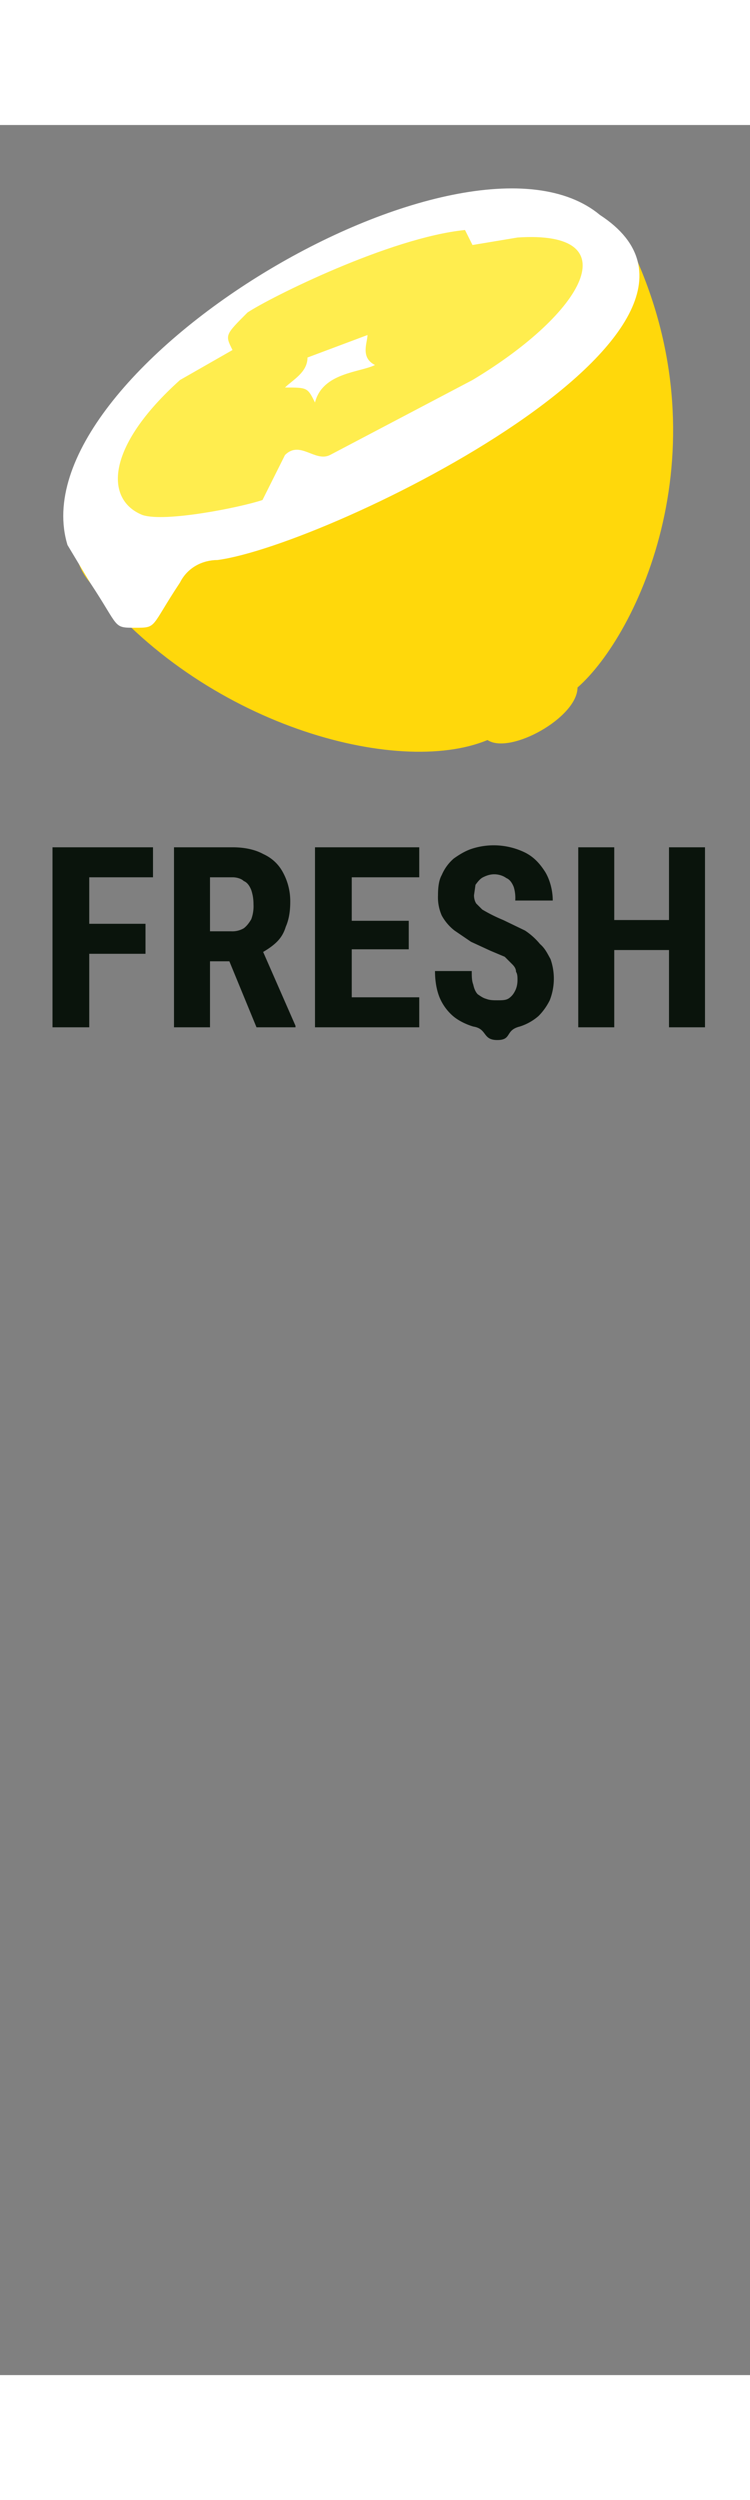 <svg aria-hidden="true" width="150" height="500" viewBox="0 0 100 300" fill="none" xmlns="http://www.w3.org/2000/svg" role="img" class="mt-8 w-full h-auto max-w-32 lg:max-w-36" alt="Fresh logo" id="lemon-top"><rect x="0" y="0" width="100" height="300" fill="#808080" stroke="none"/><circle cx="18" cy="-100" r="4" fill="#fff"></circle><path d="M11.9 96.3v24H7v-24h4.9Zm7.5 10.2v4h-8.8v-4h8.8Zm1-10.2v4h-9.8v-4h9.8ZM23.2 96.3H31c1.6 0 3 .3 4.1.9 1.1.5 2 1.3 2.6 2.4a8 8 0 0 1 1 4c0 1.3-.2 2.4-.6 3.3-.3 1-.8 1.7-1.5 2.3-.7.6-1.4 1-2.3 1.5l-1.5.8h-6.3v-4h4.3a3 3 0 0 0 1.7-.4c.4-.3.7-.7 1-1.2a5 5 0 0 0 .3-2c0-.7-.1-1.3-.3-1.9-.2-.5-.5-1-1-1.2-.3-.3-.9-.5-1.5-.5h-3v20h-4.8v-24Zm11 24-4.4-10.7h5l4.6 10.5v.2h-5.2ZM55.9 116.3v4H45.4v-4h10.5Zm-9-20v24H42v-24H47Zm7.6 9.8v3.8h-9.1v-3.8h9Zm1.4-9.8v4H45.4v-4h10.5ZM69 114c0-.4 0-.8-.2-1.1 0-.4-.2-.7-.5-1l-1-1-1.9-.8-2.6-1.2-2.2-1.5a6.5 6.5 0 0 1-1.7-2 6 6 0 0 1-.5-2.7c0-1 .1-2 .5-2.7a6 6 0 0 1 1.6-2.2c.7-.5 1.5-1 2.4-1.3a9.5 9.5 0 0 1 7.1.5c1.2.6 2 1.5 2.7 2.6.6 1 1 2.4 1 3.8h-5a5 5 0 0 0-.2-1.8c-.2-.5-.5-1-1-1.2-.4-.3-1-.5-1.6-.5-.6 0-1.1.2-1.5.4-.4.2-.7.6-1 1l-.2 1.4c0 .4.1.8.3 1.1l.8.8a21.3 21.3 0 0 0 2.8 1.4l2.9 1.4a9 9 0 0 1 2 1.8c.7.6 1 1.3 1.4 2a7.9 7.9 0 0 1-.1 5.5c-.4.8-.9 1.5-1.5 2.1a7 7 0 0 1-2.5 1.4c-2 .5-1 1.8-3 1.8s-1.3-1.5-3.2-1.8c-1-.3-2-.8-2.7-1.4a6.7 6.7 0 0 1-1.8-2.5c-.4-1-.6-2.2-.6-3.5h4.9c0 .7 0 1.3.2 1.8.1.5.3 1 .6 1.3.3.2.7.5 1.1.6.5.2 1 .2 1.5.2.7 0 1.2 0 1.6-.3.4-.3.6-.6.8-1 .2-.4.3-.9.3-1.4ZM90.5 106v4h-10v-4h10Zm-8.6-9.7v24h-4.8v-24h4.8Zm12.1 0v24h-4.8v-24H94Z" fill="#0A140C"></path><path d="M84 16c13 27 1 52-7 59 0 4-9 9-12 7-12 5-38-2-53-21-6-7 1-21 21-36 13-10 33-17 51-9Z" fill="#FFD80B"></path><path d="M18 67.03 C15 67.03 16 67.03 12 61L9 56C2 33 62 -3 80 12C103 27 44 56 29 58C27 58 25 59 24 61C20 67.03 21 67.03 18 67.03Z" fill="#fff"></path><path d="M69 15c15-1 9 10-6 19L44 44c-2 1-4-2-6 0l-3 6c-3 1-13 3-16 2-5-2-5-9 5-18l7-4c-1-2-1-2 2-5 3-2 19-10 29-11l1 2 6-1Z" fill="#FFED4E"></path><path d="M38 35c1-1 3-2 3-4l8-3c0 1-1 3 1 4-2 1-7 1-8 5-1-2-1-2-4-2Z" fill="#fff"></path></svg>
